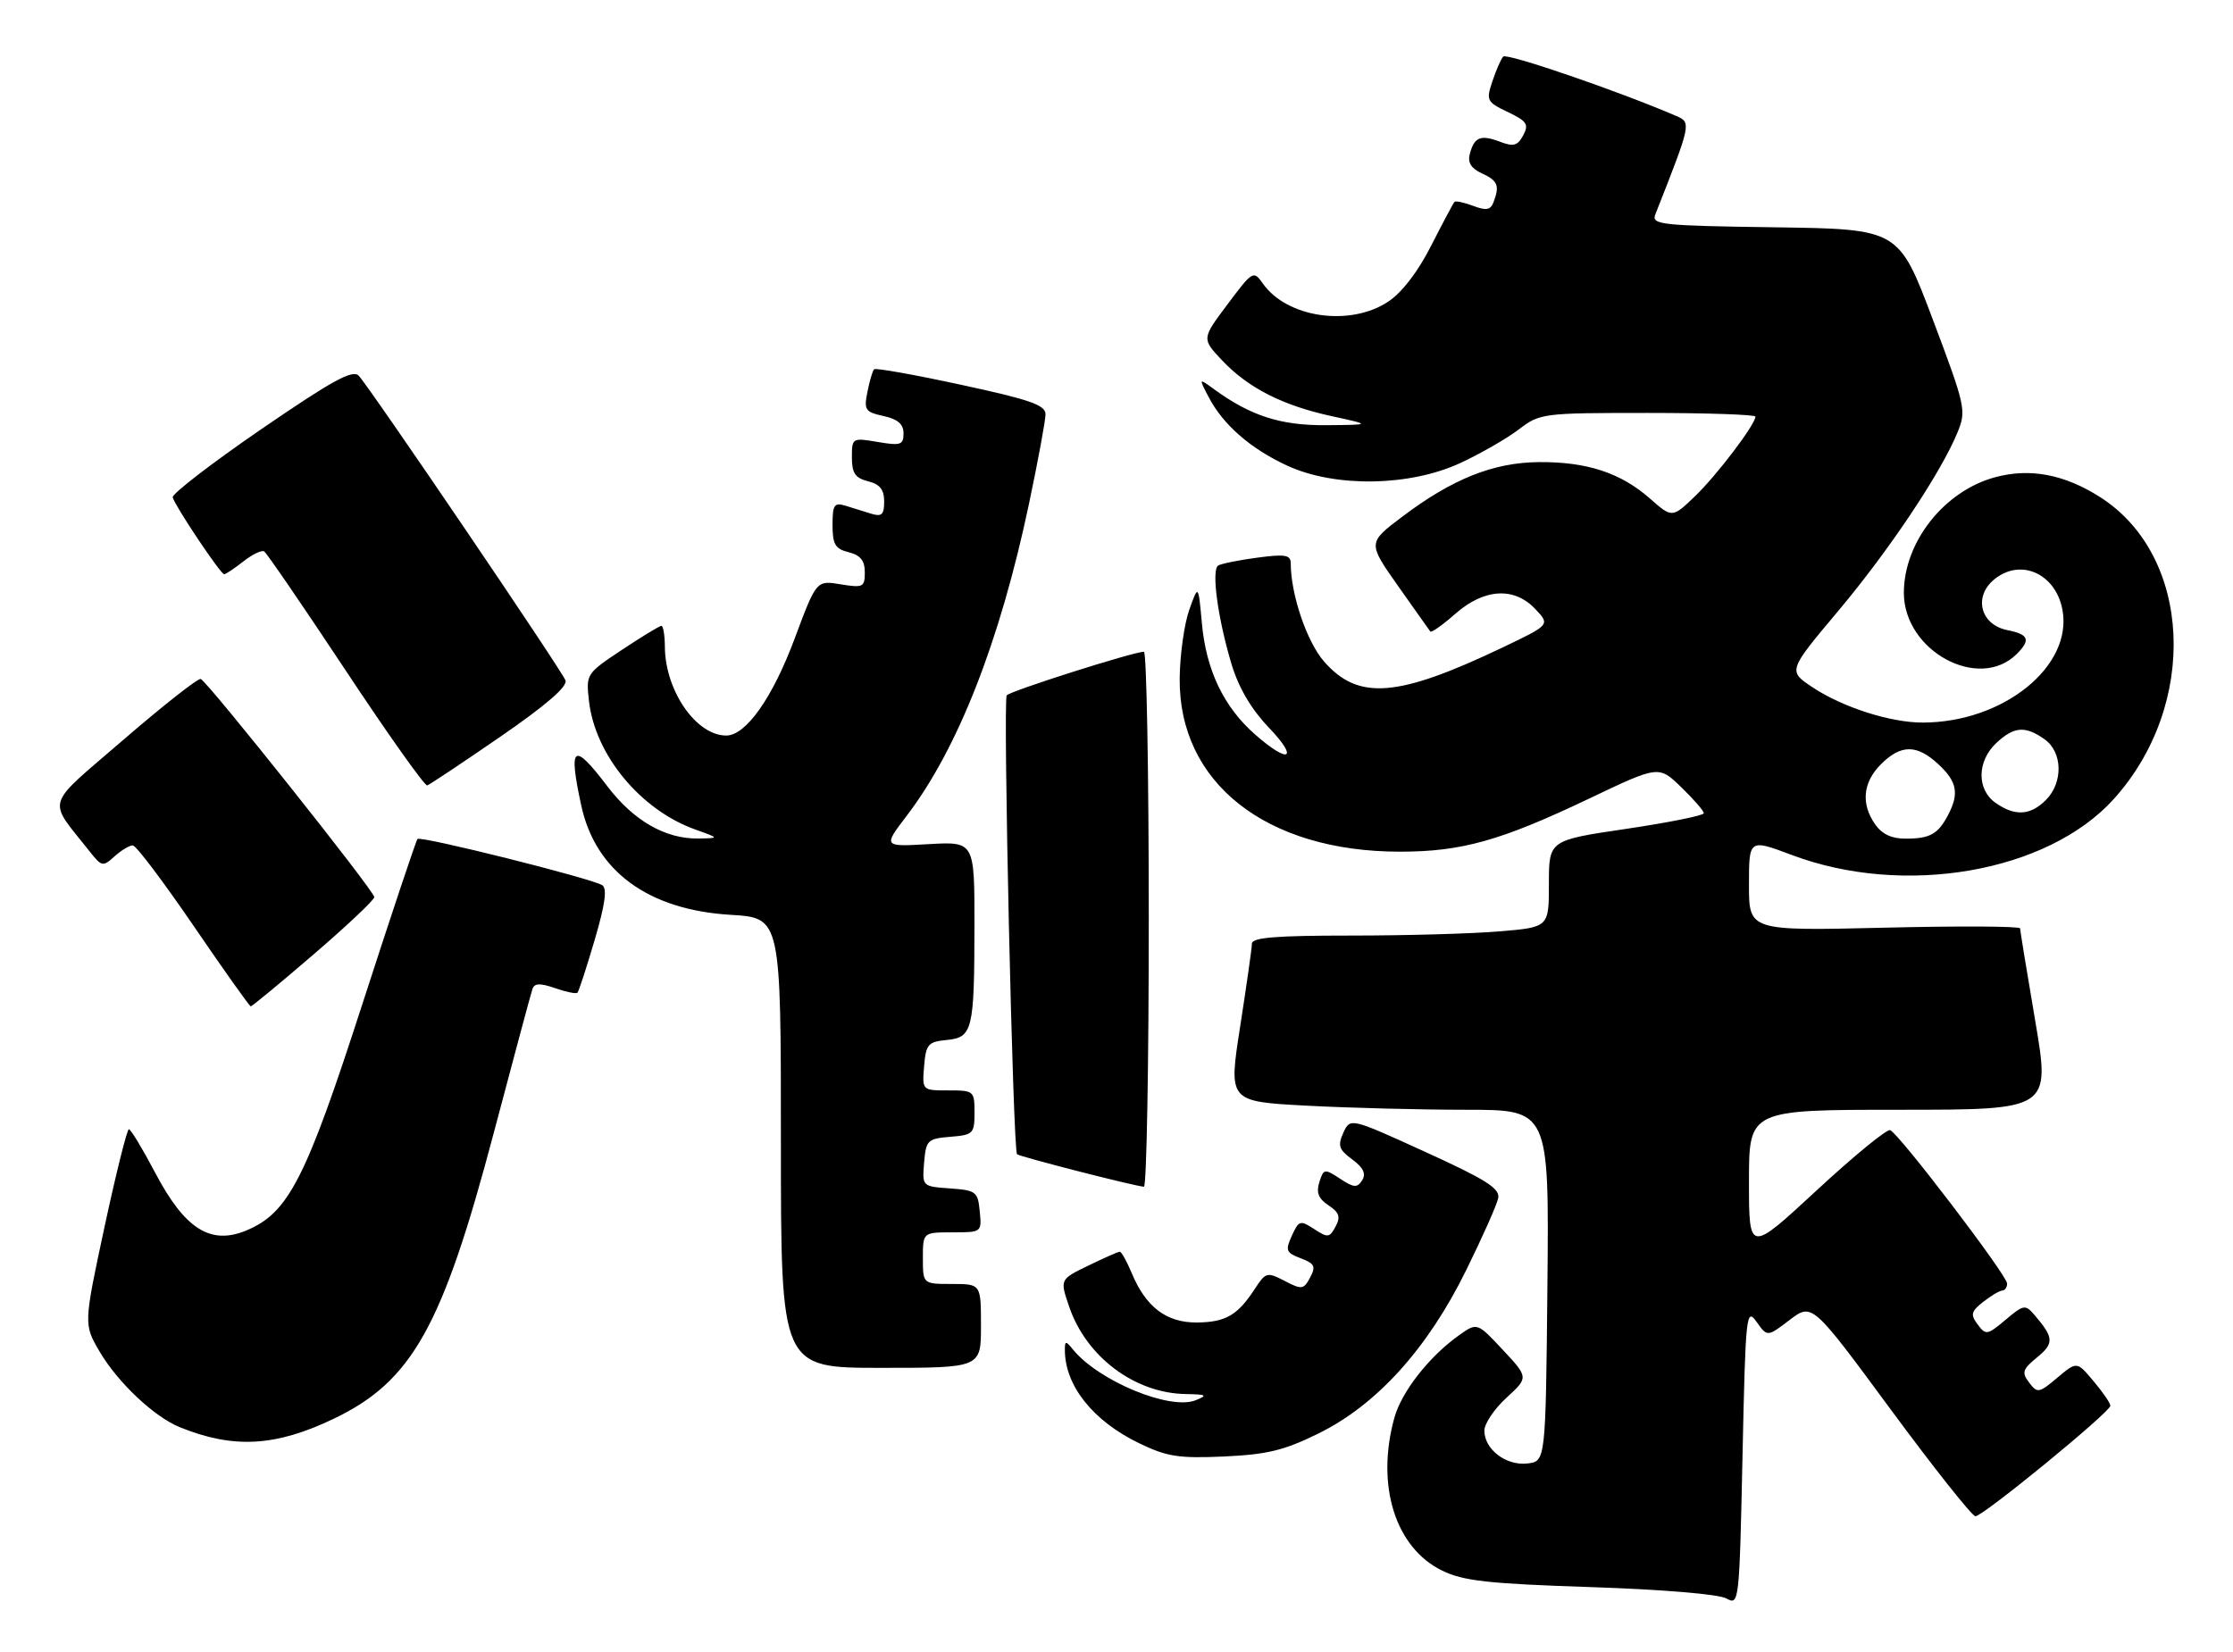 <?xml version="1.0" encoding="UTF-8" standalone="no"?>
<!DOCTYPE svg PUBLIC "-//W3C//DTD SVG 1.1//EN" "http://www.w3.org/Graphics/SVG/1.1/DTD/svg11.dtd" >
<svg xmlns="http://www.w3.org/2000/svg" xmlns:xlink="http://www.w3.org/1999/xlink" version="1.1" viewBox="0 0 346 256">
 <g >
 <path fill="currentColor"
d=" M 272.17 204.86 C 273.84 207.22 273.84 207.22 277.31 204.57 C 280.79 201.93 280.79 201.93 292.97 218.46 C 299.68 227.56 305.58 235.00 306.09 235.00 C 307.27 235.00 327.00 218.84 327.00 217.87 C 327.00 217.48 325.83 215.77 324.40 214.07 C 321.81 210.98 321.81 210.98 318.79 213.52 C 315.93 215.93 315.69 215.97 314.41 214.28 C 313.23 212.72 313.38 212.23 315.66 210.36 C 318.31 208.18 318.25 207.31 315.21 203.77 C 313.82 202.15 313.55 202.20 310.75 204.56 C 307.93 206.93 307.70 206.97 306.44 205.28 C 305.29 203.74 305.41 203.26 307.30 201.77 C 308.51 200.82 309.84 200.03 310.25 200.02 C 310.66 200.01 311.00 199.52 311.00 198.94 C 311.00 197.66 294.22 175.65 292.88 175.16 C 292.36 174.97 287.23 179.17 281.47 184.51 C 271.00 194.20 271.00 194.20 271.00 183.10 C 271.00 172.00 271.00 172.00 294.35 172.00 C 317.69 172.00 317.69 172.00 315.36 158.25 C 314.07 150.69 313.02 144.22 313.01 143.89 C 313.01 143.55 303.55 143.50 292.00 143.78 C 271.00 144.28 271.00 144.28 271.00 137.15 C 271.00 130.02 271.00 130.02 277.63 132.51 C 295.04 139.07 317.25 135.21 327.51 123.86 C 340.74 109.21 339.69 86.10 325.37 77.02 C 319.84 73.51 314.54 72.51 309.16 73.96 C 301.26 76.08 295.00 84.01 295.00 91.88 C 295.00 100.90 306.64 107.21 312.49 101.36 C 314.69 99.16 314.36 98.32 311.03 97.66 C 306.84 96.82 305.74 92.44 309.04 89.77 C 313.11 86.47 318.52 88.90 319.57 94.50 C 321.21 103.26 310.42 111.98 297.91 111.99 C 292.96 112.00 285.56 109.64 280.91 106.56 C 277.02 103.99 277.02 103.99 284.79 94.74 C 292.72 85.30 300.76 73.26 303.32 67.00 C 304.70 63.63 304.56 62.99 299.48 49.50 C 294.20 35.50 294.20 35.50 275.00 35.23 C 257.27 34.98 255.86 34.82 256.49 33.23 C 262.07 19.08 262.09 18.99 259.72 17.97 C 250.85 14.14 233.45 8.17 232.92 8.77 C 232.56 9.17 231.81 10.90 231.24 12.61 C 230.25 15.57 230.38 15.81 233.63 17.36 C 236.60 18.78 236.93 19.27 236.02 20.97 C 235.15 22.60 234.52 22.77 232.40 21.96 C 229.42 20.83 228.43 21.24 227.74 23.88 C 227.39 25.21 227.97 26.12 229.62 26.87 C 232.09 28.00 232.40 28.78 231.41 31.36 C 230.96 32.55 230.27 32.67 228.28 31.91 C 226.87 31.38 225.57 31.10 225.37 31.29 C 225.18 31.49 223.56 34.54 221.76 38.07 C 219.71 42.11 217.24 45.34 215.10 46.75 C 209.17 50.68 199.39 49.26 195.66 43.92 C 194.23 41.89 194.09 41.97 190.20 47.17 C 186.20 52.50 186.20 52.50 189.35 55.84 C 193.40 60.13 198.74 62.85 206.39 64.51 C 212.50 65.84 212.50 65.84 205.50 65.90 C 198.44 65.96 193.79 64.46 188.11 60.32 C 185.73 58.58 185.73 58.58 187.28 61.54 C 189.52 65.84 193.80 69.57 199.50 72.19 C 206.88 75.58 218.40 75.40 226.24 71.78 C 229.39 70.32 233.48 67.97 235.33 66.56 C 238.62 64.05 239.01 64.00 255.34 64.00 C 264.50 64.00 272.00 64.26 272.00 64.57 C 272.00 65.78 266.02 73.66 262.65 76.90 C 259.10 80.30 259.10 80.30 255.64 77.25 C 251.11 73.28 245.90 71.57 238.50 71.62 C 231.42 71.67 225.06 74.20 217.25 80.10 C 211.92 84.13 211.92 84.13 216.62 90.81 C 219.21 94.49 221.47 97.67 221.63 97.88 C 221.80 98.09 223.54 96.86 225.50 95.13 C 229.99 91.19 234.64 90.92 237.92 94.42 C 240.19 96.83 240.19 96.83 232.85 100.34 C 216.56 108.11 210.49 108.60 205.18 102.55 C 202.50 99.50 200.00 92.14 200.00 87.32 C 200.00 86.00 199.16 85.85 194.81 86.43 C 191.95 86.81 189.23 87.36 188.76 87.65 C 187.67 88.32 188.70 95.89 190.84 102.99 C 191.94 106.61 193.89 109.93 196.58 112.74 C 201.31 117.68 199.77 118.49 194.48 113.84 C 189.62 109.58 186.89 103.87 186.23 96.60 C 185.68 90.56 185.68 90.56 184.27 94.53 C 183.50 96.71 182.83 101.47 182.79 105.11 C 182.62 121.32 196.18 132.00 216.92 132.00 C 226.50 132.00 232.54 130.30 246.26 123.76 C 257.02 118.63 257.02 118.63 260.51 122.01 C 262.43 123.87 264.00 125.68 264.00 126.04 C 264.00 126.39 258.60 127.48 252.00 128.46 C 240.00 130.23 240.00 130.23 240.00 136.97 C 240.00 143.71 240.00 143.71 232.35 144.35 C 228.14 144.71 217.79 145.00 209.35 145.00 C 197.74 145.00 194.00 145.30 193.98 146.25 C 193.98 146.94 193.15 152.72 192.16 159.11 C 190.35 170.71 190.35 170.71 202.33 171.36 C 208.92 171.71 220.10 172.00 227.17 172.00 C 240.03 172.00 240.03 172.00 239.77 199.25 C 239.50 226.50 239.50 226.50 236.66 226.82 C 233.36 227.20 230.00 224.63 230.00 221.73 C 230.00 220.65 231.54 218.36 233.43 216.63 C 236.85 213.49 236.85 213.49 232.87 209.22 C 228.88 204.95 228.88 204.95 226.06 206.96 C 221.45 210.24 217.18 215.69 216.06 219.72 C 213.16 230.18 216.18 239.87 223.45 243.42 C 226.74 245.03 230.52 245.45 246.44 245.98 C 257.51 246.34 266.34 247.08 267.50 247.74 C 269.47 248.84 269.51 248.50 270.00 225.68 C 270.47 203.67 270.58 202.62 272.17 204.86 Z  M 204.30 222.17 C 213.32 217.73 221.17 209.06 227.15 196.93 C 229.71 191.74 231.96 186.68 232.15 185.67 C 232.43 184.20 230.20 182.79 220.86 178.54 C 209.22 173.23 209.22 173.23 208.15 175.56 C 207.25 177.55 207.45 178.17 209.53 179.70 C 211.25 180.97 211.70 181.92 211.07 182.92 C 210.30 184.13 209.80 184.10 207.65 182.69 C 205.23 181.10 205.09 181.13 204.43 183.22 C 203.92 184.84 204.29 185.78 205.85 186.81 C 207.52 187.92 207.75 188.61 206.94 190.11 C 206.02 191.84 205.73 191.87 203.63 190.49 C 201.47 189.08 201.26 189.14 200.17 191.52 C 199.13 193.81 199.27 194.15 201.55 195.02 C 203.71 195.84 203.92 196.28 203.00 198.00 C 202.00 199.87 201.72 199.91 199.06 198.53 C 196.32 197.11 196.12 197.17 194.42 199.78 C 191.76 203.86 189.91 204.93 185.44 204.97 C 180.75 205.00 177.56 202.59 175.38 197.36 C 174.60 195.51 173.77 194.00 173.51 194.00 C 173.26 194.00 171.07 194.97 168.64 196.15 C 164.22 198.29 164.22 198.29 165.66 202.50 C 168.31 210.30 175.82 215.93 183.72 216.06 C 186.96 216.12 187.18 216.25 185.27 217.02 C 181.30 218.62 170.23 214.04 166.25 209.15 C 165.13 207.78 165.00 207.79 165.00 209.24 C 165.00 214.75 169.36 220.23 176.50 223.68 C 180.82 225.77 182.62 226.05 189.65 225.74 C 196.35 225.43 198.97 224.80 204.30 222.17 Z  M 51.71 219.89 C 63.86 214.07 68.56 205.66 76.53 175.50 C 79.59 163.95 82.27 153.95 82.50 153.29 C 82.81 152.37 83.67 152.34 86.01 153.15 C 87.71 153.75 89.27 154.06 89.47 153.86 C 89.68 153.66 90.88 149.98 92.14 145.69 C 93.77 140.14 94.11 137.69 93.31 137.19 C 91.56 136.11 65.15 129.51 64.69 130.03 C 64.46 130.29 60.63 141.77 56.17 155.55 C 47.37 182.78 44.71 187.97 38.19 190.70 C 32.63 193.02 28.65 190.51 24.05 181.77 C 22.10 178.06 20.26 175.02 19.97 175.02 C 19.69 175.01 17.99 181.81 16.20 190.13 C 12.96 205.25 12.96 205.25 15.44 209.49 C 18.23 214.25 23.90 219.60 27.86 221.20 C 36.16 224.57 42.70 224.21 51.71 219.89 Z  M 152.00 205.50 C 152.00 199.00 152.00 199.00 147.50 199.00 C 143.00 199.00 143.00 199.00 143.00 195.00 C 143.00 191.00 143.00 191.00 147.56 191.00 C 152.11 191.00 152.13 190.99 151.81 187.75 C 151.52 184.69 151.25 184.48 147.19 184.19 C 142.89 183.88 142.89 183.88 143.19 180.19 C 143.48 176.71 143.72 176.48 147.25 176.19 C 150.80 175.90 151.00 175.69 151.00 172.44 C 151.00 169.08 150.90 169.00 146.94 169.00 C 142.88 169.00 142.88 169.00 143.19 165.25 C 143.47 161.85 143.80 161.47 146.65 161.19 C 150.71 160.80 150.97 159.72 150.99 143.47 C 151.00 130.43 151.00 130.43 143.92 130.83 C 136.83 131.24 136.83 131.24 140.49 126.44 C 148.41 116.07 154.94 99.41 159.43 78.13 C 160.84 71.44 162.00 65.18 162.00 64.21 C 162.00 62.78 159.65 61.95 148.93 59.64 C 141.74 58.08 135.67 57.00 135.44 57.23 C 135.21 57.46 134.74 59.03 134.41 60.72 C 133.84 63.54 134.05 63.85 136.90 64.48 C 139.11 64.96 140.00 65.73 140.00 67.17 C 140.00 68.96 139.56 69.10 136.00 68.50 C 132.06 67.83 132.00 67.87 132.00 70.89 C 132.00 73.33 132.51 74.09 134.50 74.59 C 136.34 75.05 137.00 75.88 137.00 77.73 C 137.00 79.77 136.63 80.12 135.00 79.62 C 133.90 79.28 132.10 78.72 131.00 78.38 C 129.26 77.85 129.00 78.23 129.00 81.36 C 129.00 84.37 129.41 85.07 131.50 85.59 C 133.33 86.05 134.00 86.89 134.00 88.70 C 134.00 91.00 133.74 91.13 130.25 90.56 C 126.50 89.94 126.50 89.94 123.12 99.00 C 119.70 108.16 115.58 114.00 112.53 114.00 C 107.87 114.00 103.07 107.06 103.02 100.25 C 103.01 98.46 102.77 97.00 102.48 97.00 C 102.20 97.00 99.45 98.67 96.38 100.71 C 90.84 104.39 90.79 104.46 91.26 108.65 C 92.21 117.02 99.26 125.54 107.75 128.57 C 111.50 129.91 111.50 129.91 108.15 129.96 C 103.09 130.02 98.17 127.19 94.13 121.89 C 88.82 114.90 88.04 115.45 90.05 124.78 C 92.24 135.02 100.44 141.03 113.25 141.79 C 121.00 142.26 121.00 142.26 121.00 177.13 C 121.00 212.00 121.00 212.00 136.50 212.00 C 152.00 212.00 152.00 212.00 152.00 205.50 Z  M 178.00 142.50 C 178.00 119.67 177.66 101.01 177.25 101.01 C 175.57 101.04 156.53 107.09 155.99 107.77 C 155.39 108.52 156.95 178.20 157.59 178.89 C 157.92 179.25 175.61 183.79 177.25 183.93 C 177.66 183.97 178.00 165.32 178.00 142.50 Z  M 48.60 147.91 C 53.77 143.47 58.00 139.47 58.00 139.04 C 58.00 138.10 32.16 105.62 31.10 105.23 C 30.70 105.08 25.34 109.29 19.20 114.59 C 6.75 125.34 7.28 123.59 13.90 131.97 C 15.76 134.33 15.94 134.37 17.75 132.72 C 18.80 131.78 20.07 131.01 20.58 131.03 C 21.09 131.04 25.32 136.65 30.00 143.50 C 34.67 150.35 38.66 155.96 38.85 155.97 C 39.04 155.99 43.43 152.36 48.60 147.91 Z  M 77.53 114.18 C 84.62 109.29 87.98 106.39 87.62 105.45 C 86.99 103.81 57.34 60.10 55.59 58.24 C 54.65 57.23 51.52 58.95 40.45 66.54 C 32.78 71.81 26.62 76.55 26.76 77.09 C 27.13 78.45 34.18 89.00 34.73 89.00 C 34.98 89.00 36.32 88.11 37.71 87.01 C 39.10 85.92 40.55 85.22 40.93 85.46 C 41.32 85.70 47.00 94.00 53.57 103.92 C 60.13 113.84 65.82 121.85 66.20 121.73 C 66.59 121.60 71.69 118.20 77.53 114.18 Z  M 290.56 127.78 C 288.32 124.58 288.64 121.27 291.45 118.45 C 294.56 115.35 297.01 115.35 300.35 118.45 C 303.25 121.14 303.60 122.99 301.85 126.32 C 300.29 129.28 299.06 129.97 295.31 129.98 C 293.13 130.00 291.62 129.29 290.56 127.78 Z  M 309.22 124.44 C 306.27 122.38 306.32 117.99 309.31 115.17 C 312.06 112.60 313.78 112.45 316.78 114.56 C 319.61 116.54 319.72 121.28 317.00 124.00 C 314.60 126.40 312.21 126.54 309.22 124.44 Z "/>
</g>
</svg>